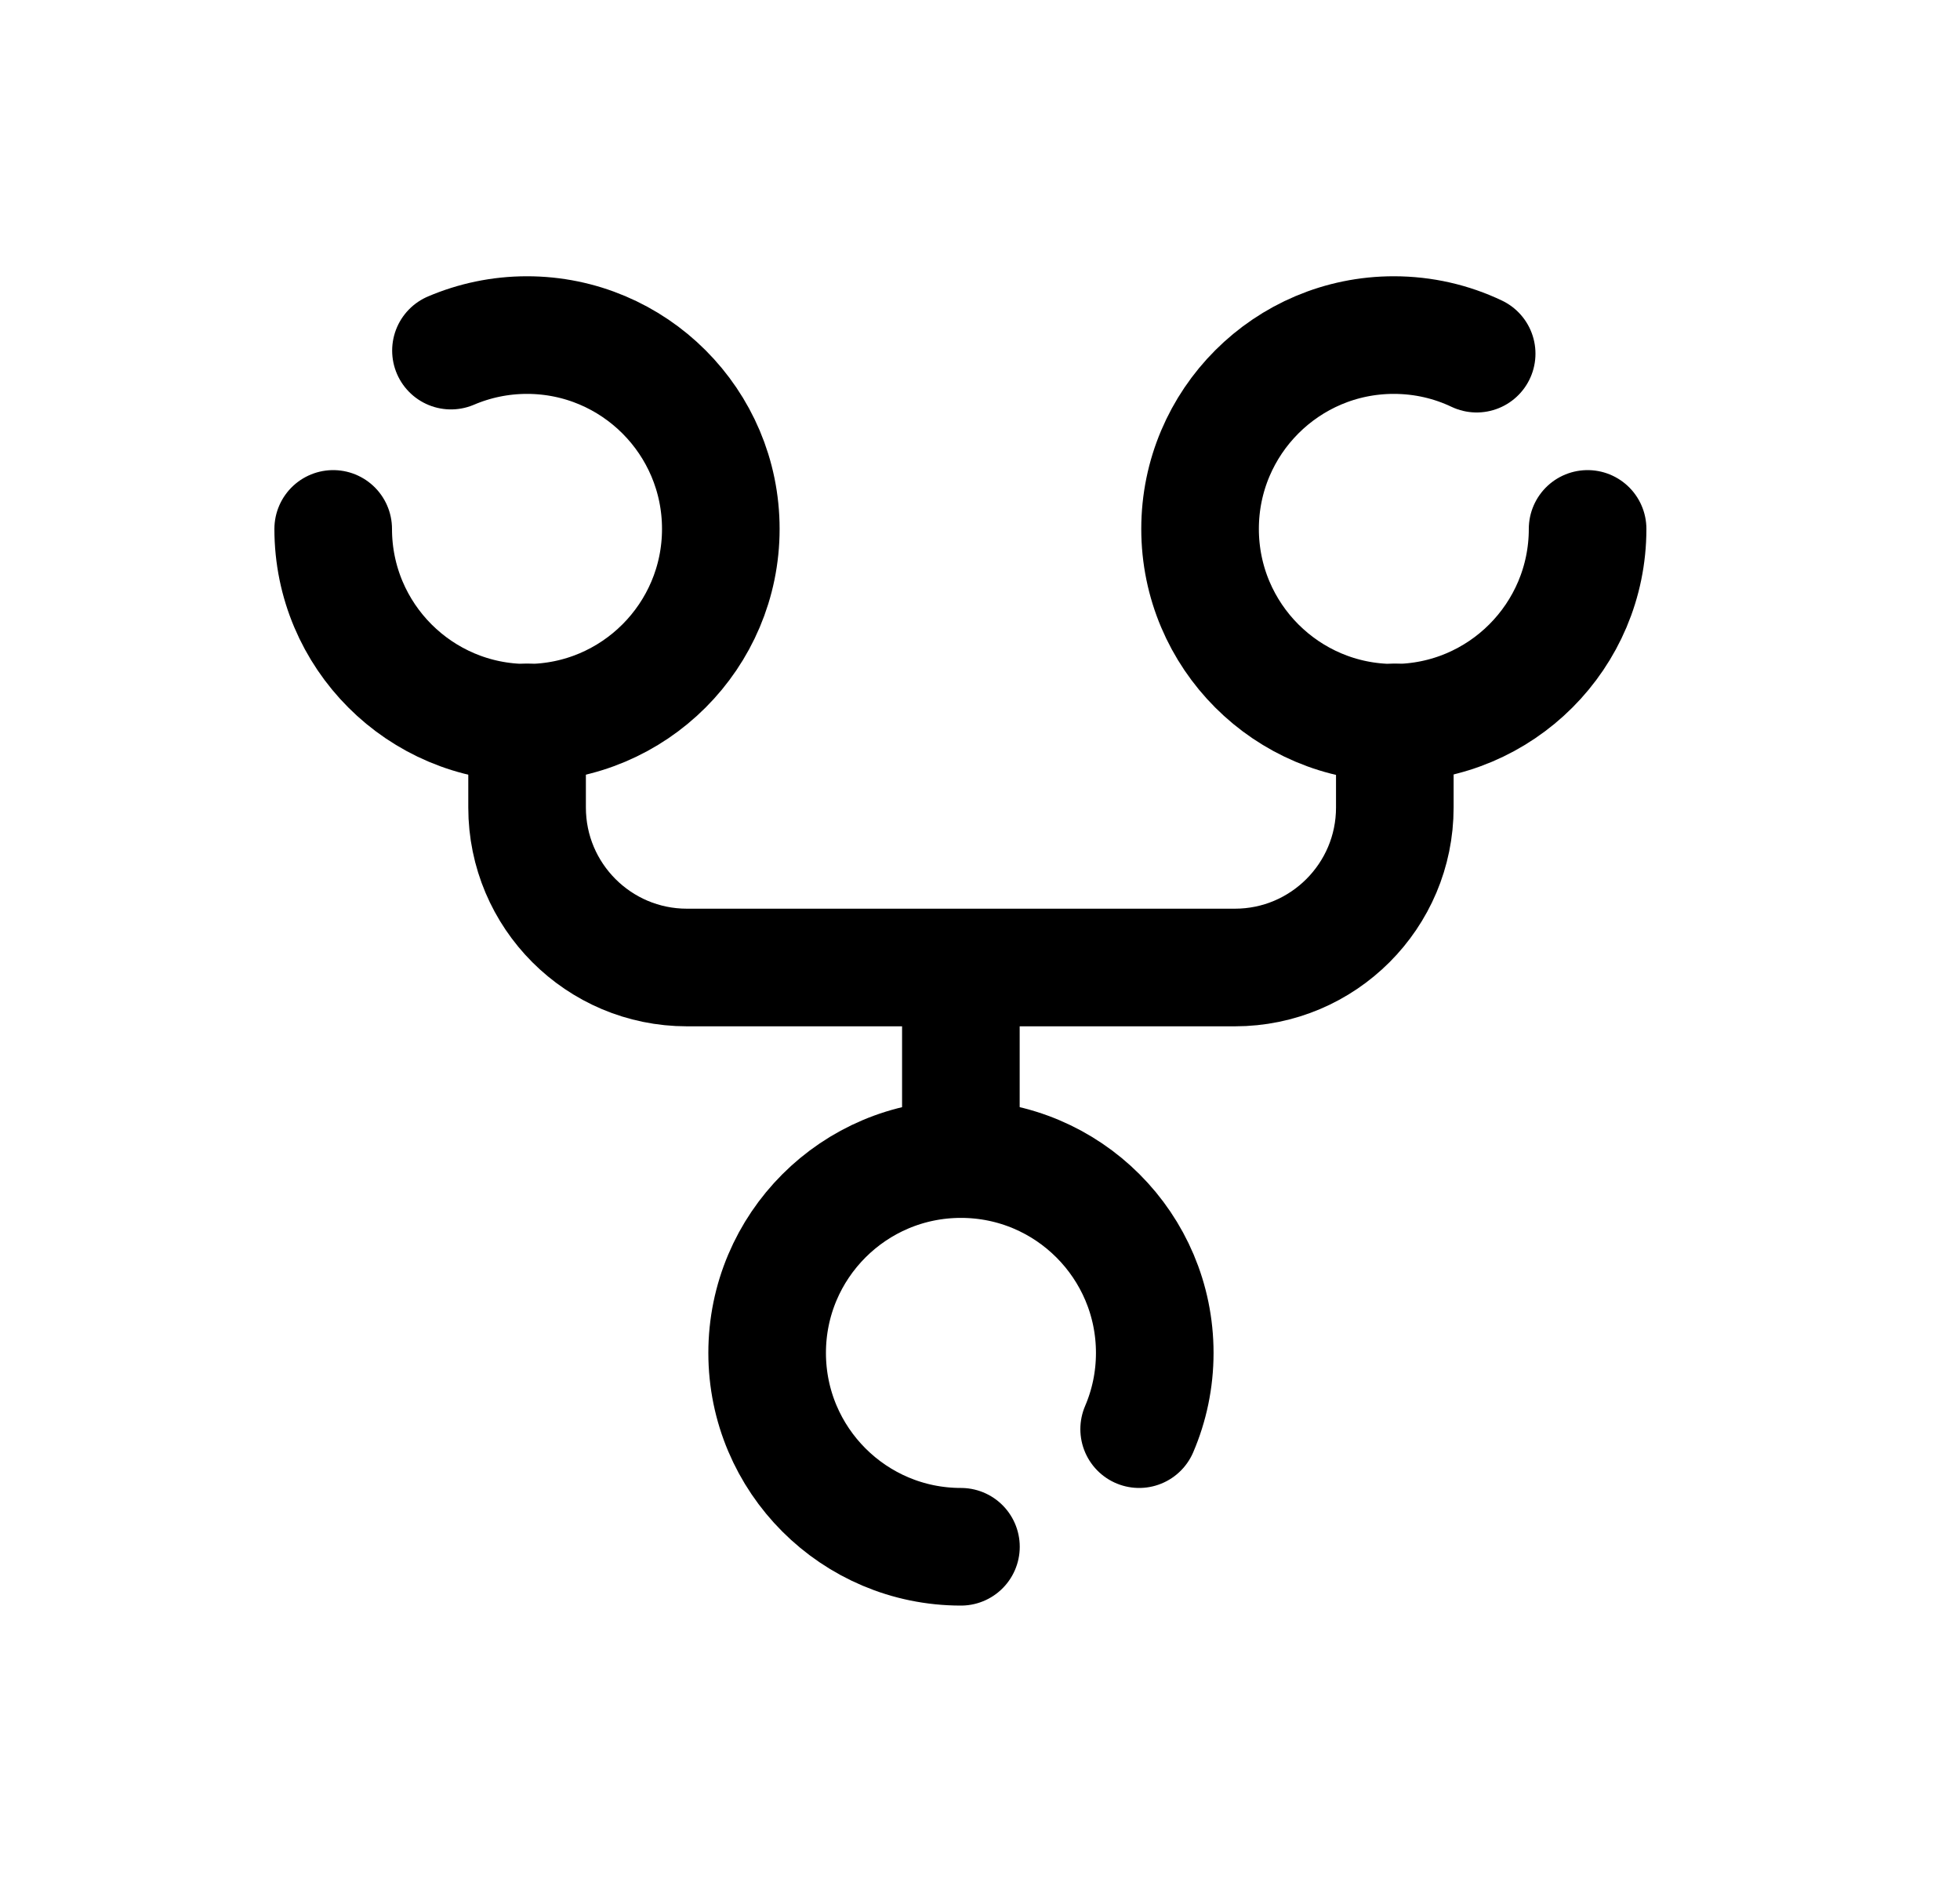 <svg width="25" height="24" viewBox="0 0 25 24" fill="none" xmlns="http://www.w3.org/2000/svg">
<path d="M6.723 9.213V10.298C6.723 11.424 7.636 12.338 8.762 12.338H15.751C16.877 12.338 17.791 11.424 17.791 10.298V9.213" stroke="black" stroke-width="1.5" stroke-linecap="round" stroke-linejoin="round"/>
<path d="M12.256 12.35L12.256 14.653" stroke="black" stroke-width="1.5" stroke-linecap="round" stroke-linejoin="round"/>
<path d="M4.25 6.745C4.25 8.11 5.357 9.217 6.722 9.217C8.086 9.217 9.194 8.11 9.194 6.745C9.194 5.38 8.086 4.273 6.722 4.273C6.378 4.273 6.05 4.344 5.752 4.471" stroke="black" stroke-width="1.5" stroke-linecap="round" stroke-linejoin="round"/>
<path d="M20.25 6.745C20.25 8.11 19.143 9.217 17.778 9.217C16.414 9.217 15.307 8.11 15.307 6.745C15.307 5.38 16.414 4.273 17.778 4.273C18.157 4.273 18.515 4.358 18.835 4.51" stroke="black" stroke-width="1.5" stroke-linecap="round" stroke-linejoin="round"/>
<path d="M12.257 19.725C10.892 19.725 9.785 18.618 9.785 17.253C9.785 15.888 10.892 14.781 12.257 14.781C13.622 14.781 14.729 15.888 14.729 17.253C14.729 17.598 14.658 17.927 14.53 18.225" stroke="black" stroke-width="1.5" stroke-linecap="round" stroke-linejoin="round"/>
</svg>